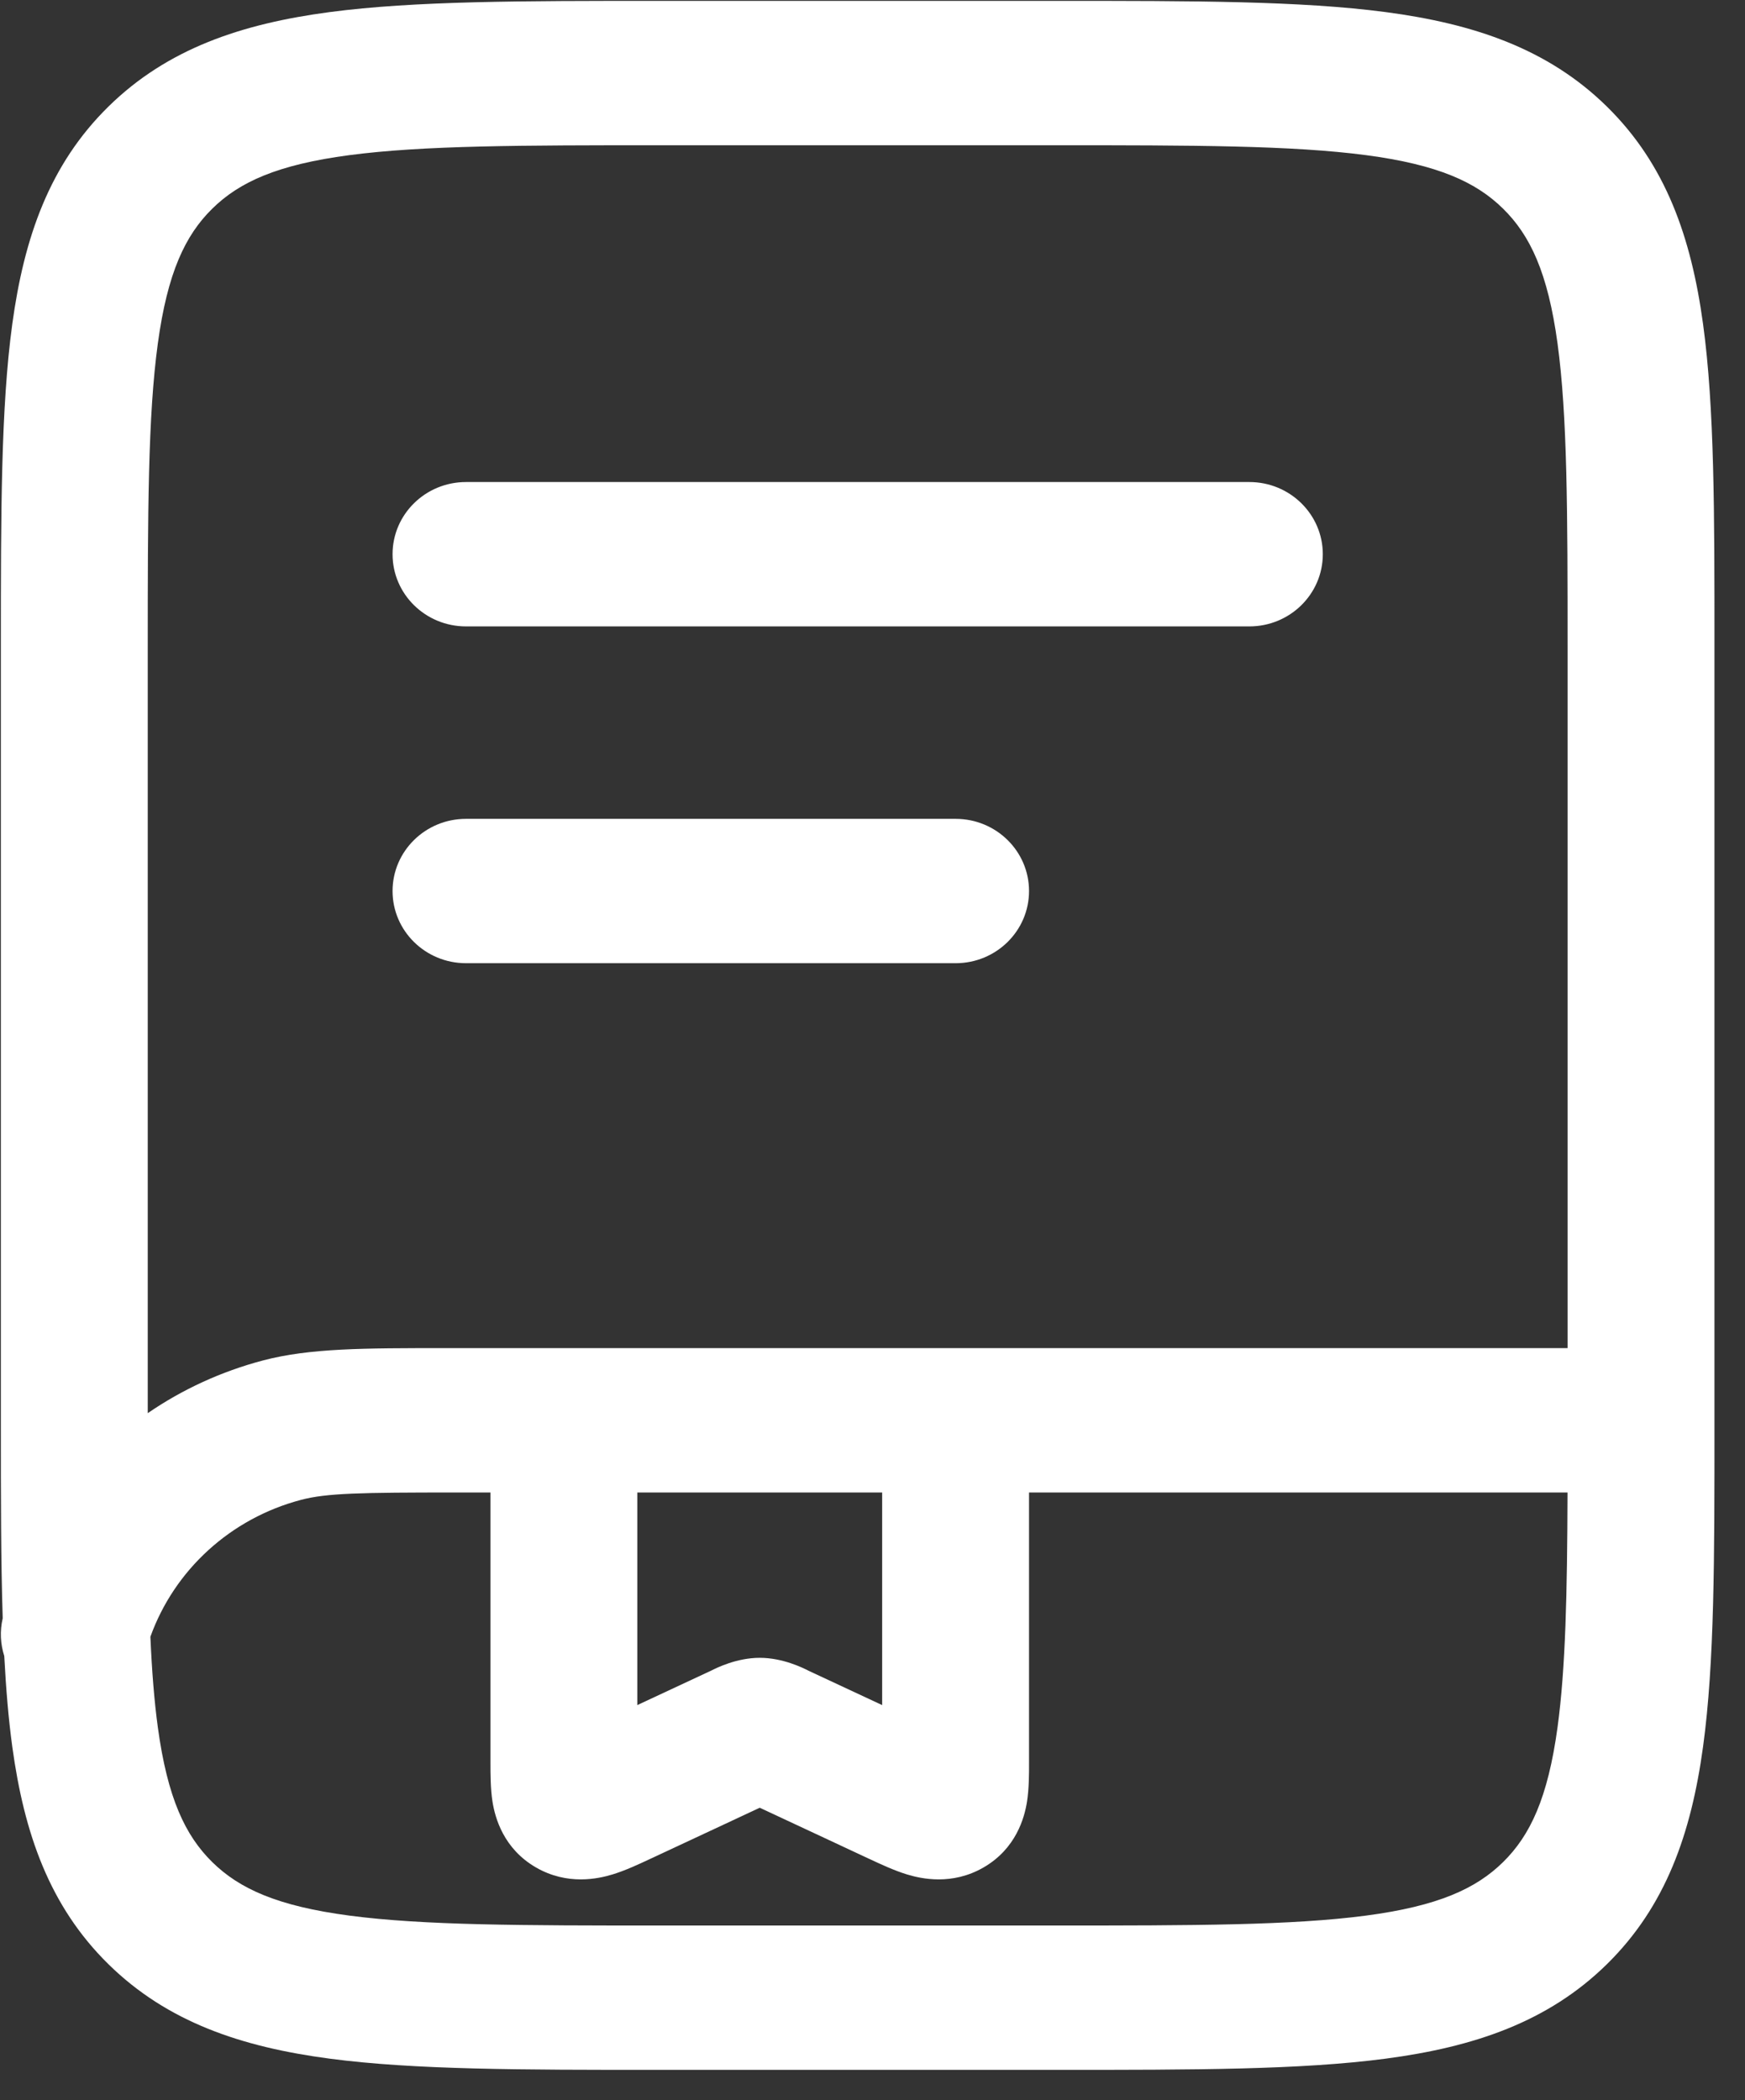 <svg width="54" height="65" viewBox="0 0 54 65" fill="none" xmlns="http://www.w3.org/2000/svg">
<rect x="0" y="0" width="54" height="65" fill="#333333" stroke="none"/>
<path fill-rule="evenodd" clip-rule="evenodd" d="M20.315 0.027H32.768C36.912 0.027 40.252 0.027 42.879 0.374C45.607 0.735 47.903 1.506 49.727 3.299C51.551 5.091 52.336 7.349 52.702 10.029C53.056 12.612 53.056 15.895 53.055 19.968V44.122C53.056 48.195 53.056 51.478 52.702 54.06C52.336 56.741 51.551 58.998 49.727 60.791C47.903 62.584 45.607 63.355 42.879 63.715C40.252 64.062 36.912 64.062 32.768 64.062H20.315C16.171 64.062 12.83 64.062 10.203 63.715C7.476 63.355 5.179 62.584 3.355 60.791C1.531 58.998 0.747 56.741 0.38 54.06C0.263 53.203 0.185 52.268 0.132 51.253C0.014 50.886 -0.009 50.484 0.084 50.084C0.027 48.321 0.027 46.338 0.027 44.122V19.968C0.027 15.895 0.027 12.612 0.38 10.029C0.747 7.349 1.531 5.091 3.355 3.299C5.179 1.506 7.476 0.735 10.203 0.374C12.83 0.027 16.171 0.027 20.315 0.027ZM4.654 50.657C4.7 51.711 4.772 52.637 4.885 53.465C5.184 55.65 5.731 56.807 6.569 57.632C7.408 58.456 8.585 58.993 10.809 59.287C13.098 59.59 16.131 59.595 20.481 59.595H32.602C36.951 59.595 39.985 59.59 42.274 59.287C44.497 58.993 45.675 58.456 46.513 57.632C47.352 56.807 47.899 55.65 48.198 53.465C48.449 51.629 48.498 49.307 48.508 46.192H31.844V54.475C31.844 54.5 31.844 54.527 31.844 54.555C31.845 54.886 31.845 55.358 31.781 55.764C31.702 56.259 31.443 57.216 30.435 57.798C29.464 58.358 28.514 58.15 28.063 58.012C27.67 57.892 27.238 57.69 26.916 57.539C26.891 57.528 26.866 57.516 26.842 57.505L23.511 55.949L20.18 57.505C20.156 57.516 20.131 57.527 20.106 57.539C19.784 57.69 19.353 57.892 18.959 58.012C18.508 58.15 17.558 58.358 16.587 57.798C15.579 57.216 15.32 56.259 15.241 55.764C15.177 55.358 15.178 54.886 15.178 54.555C15.178 54.527 15.178 54.5 15.178 54.475V46.192H14.111C11.146 46.192 10.11 46.211 9.316 46.42C7.136 46.994 5.399 48.587 4.654 50.657ZM19.723 46.192V52.772L21.994 51.712C22 51.709 22.009 51.705 22.021 51.699C22.169 51.624 22.795 51.309 23.511 51.309C24.227 51.309 24.853 51.624 25.002 51.699C25.014 51.705 25.023 51.709 25.028 51.712L27.299 52.772V46.192H19.723ZM14.111 41.724C13.992 41.724 13.875 41.724 13.76 41.724C11.281 41.724 9.59 41.723 8.14 42.105C6.843 42.447 5.64 43.004 4.572 43.737V20.131C4.572 15.856 4.577 12.874 4.885 10.625C5.184 8.439 5.731 7.282 6.569 6.458C7.408 5.633 8.585 5.096 10.809 4.802C13.098 4.5 16.131 4.495 20.481 4.495H32.602C36.951 4.495 39.985 4.5 42.274 4.802C44.497 5.096 45.675 5.633 46.513 6.458C47.352 7.282 47.899 8.439 48.198 10.625C48.505 12.874 48.51 15.856 48.51 20.131V41.724H14.111ZM12.148 17.153C12.148 15.919 13.165 14.919 14.421 14.919H38.662C39.917 14.919 40.935 15.919 40.935 17.153C40.935 18.387 39.917 19.387 38.662 19.387H14.421C13.165 19.387 12.148 18.387 12.148 17.153ZM12.148 27.577C12.148 26.343 13.165 25.343 14.421 25.343H29.572C30.827 25.343 31.844 26.343 31.844 27.577C31.844 28.811 30.827 29.811 29.572 29.811H14.421C13.165 29.811 12.148 28.811 12.148 27.577Z" fill="white"/>
</svg>
